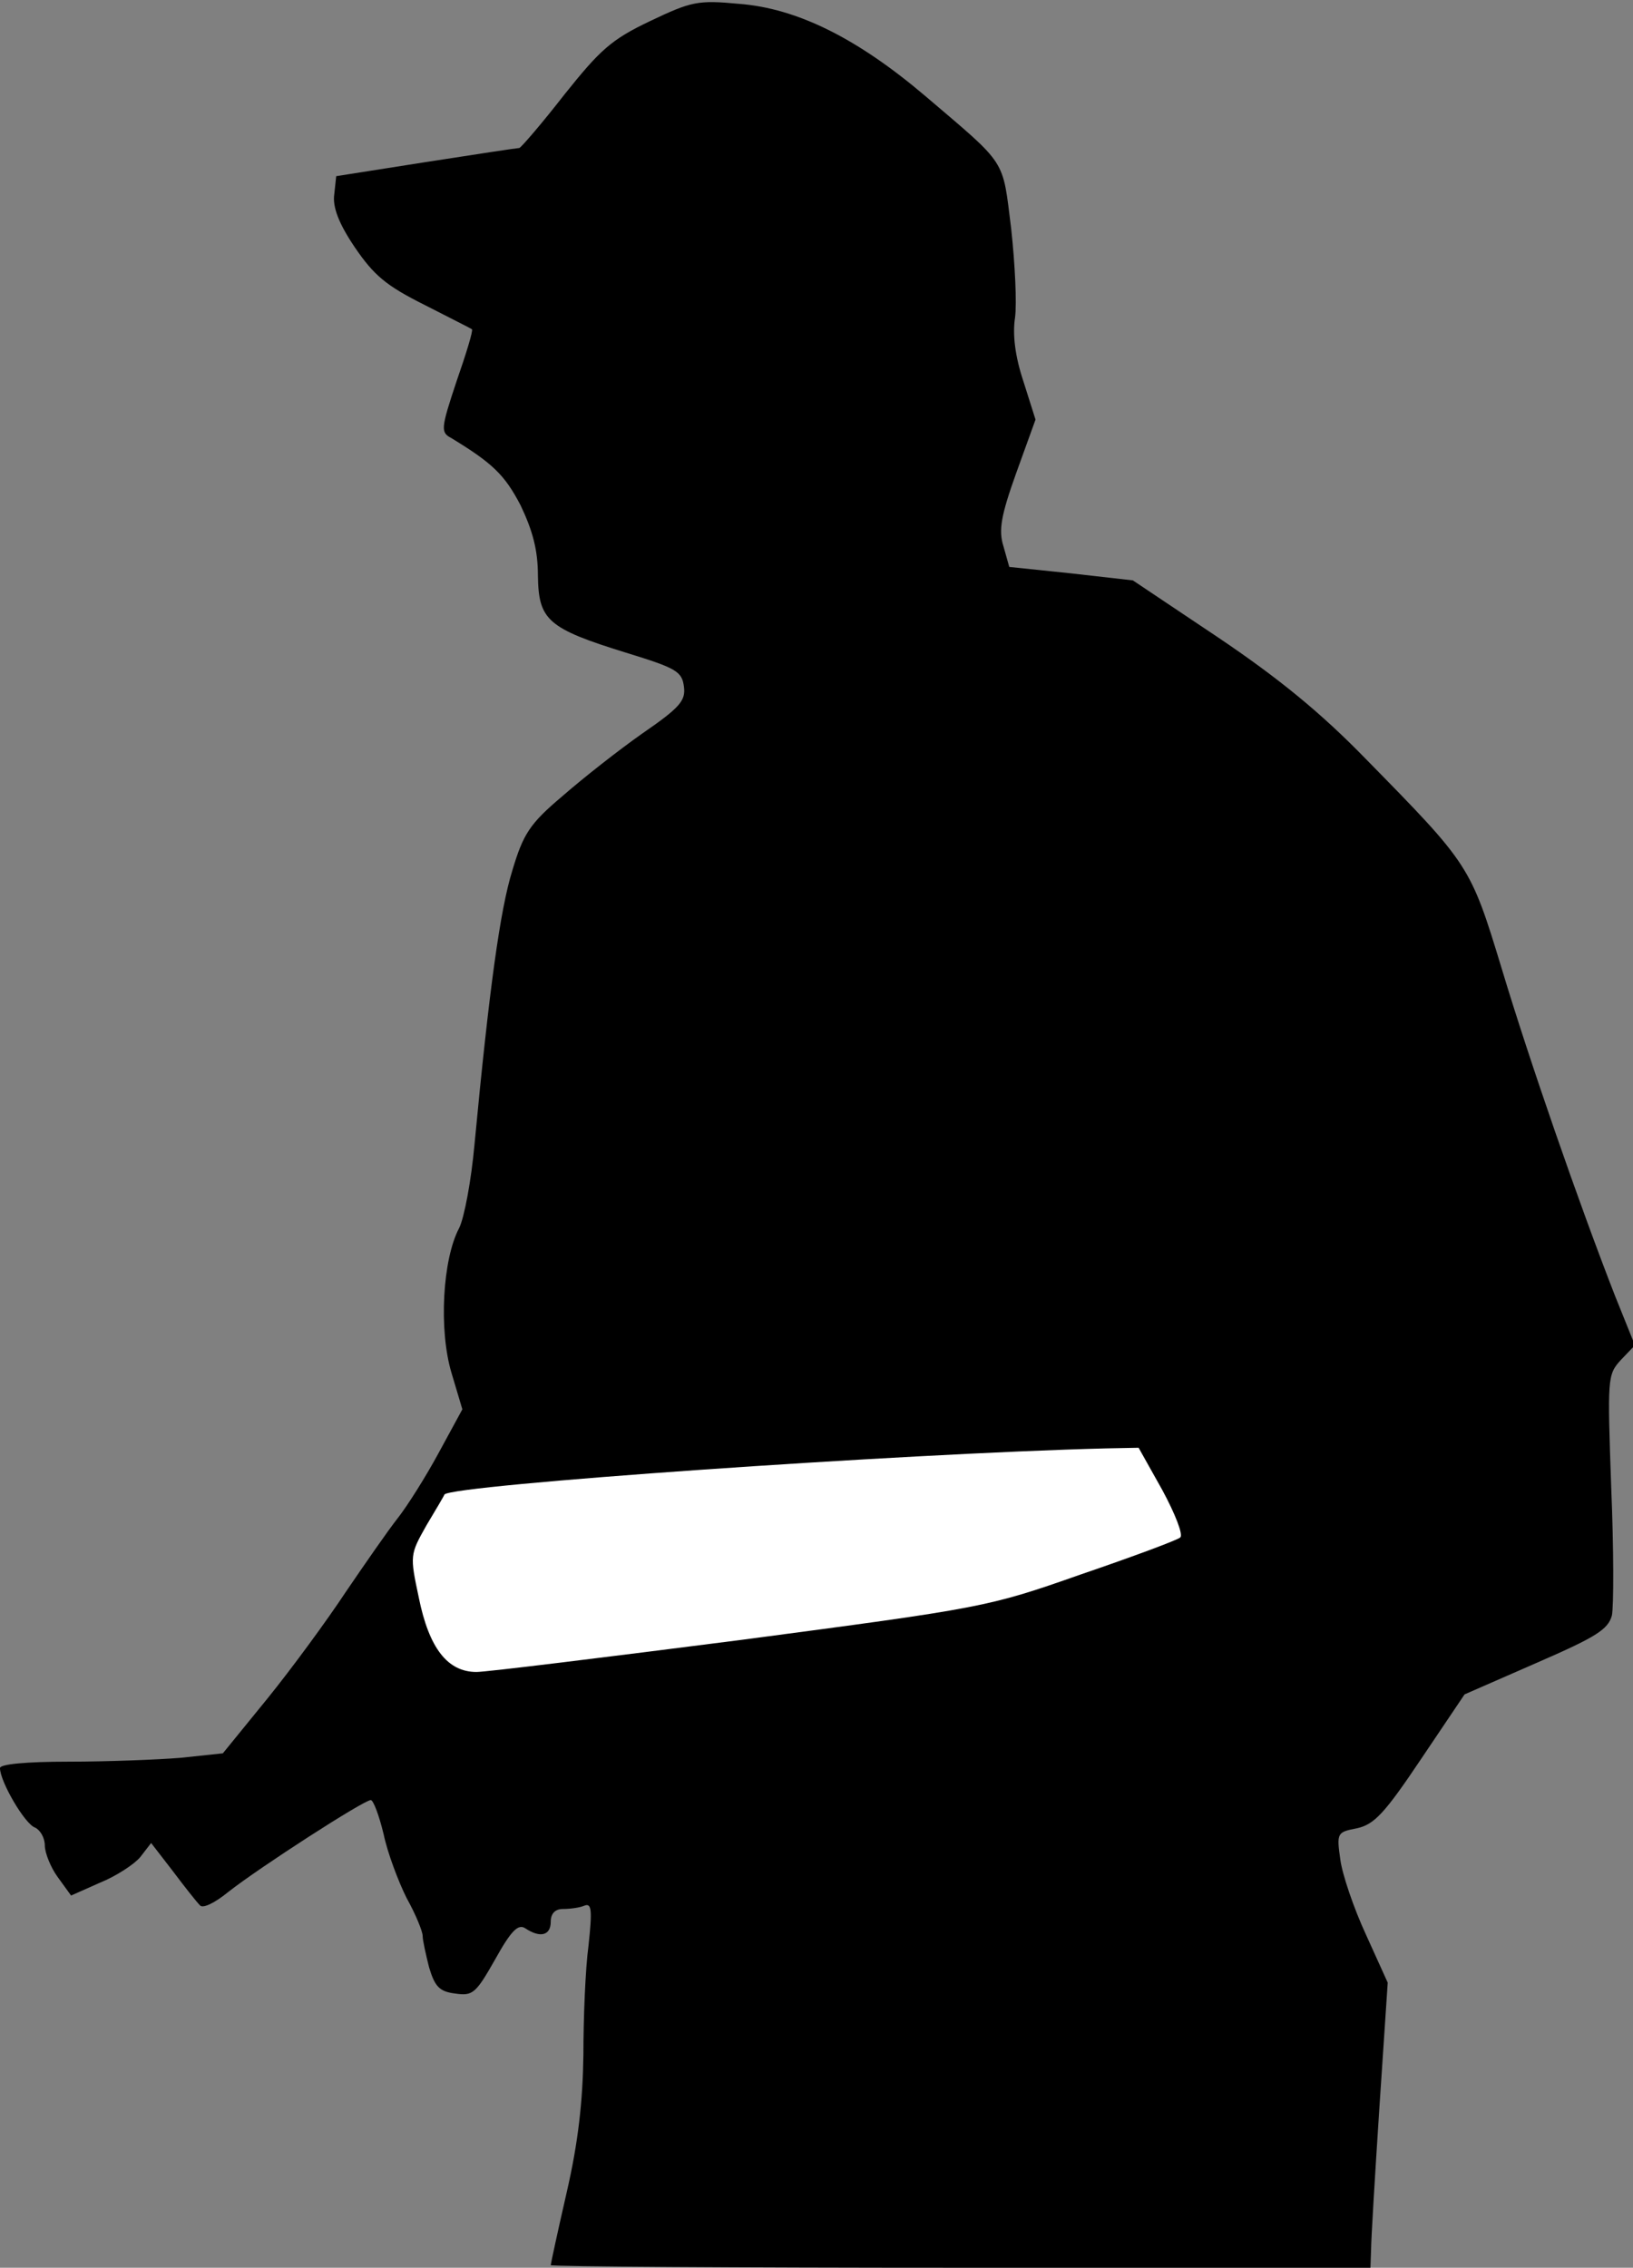 <?xml version="1.0" standalone="no"?>
<!DOCTYPE svg PUBLIC "-//W3C//DTD SVG 20010904//EN"
 "http://www.w3.org/TR/2001/REC-SVG-20010904/DTD/svg10.dtd">
<svg version="1.0" xmlns="http://www.w3.org/2000/svg"
 width="255pt" height="354pt" viewBox="0 0 255 354"
 preserveAspectRatio="xMidYMid meet">
<rect x="0" y="0" width="255" height="354" fill="#808080" stroke="none"/>
<g transform="translate(0,354) scale(0.1,-0.1)"
fill="#000000" stroke="none">
<path fill="#000000" stroke="none" d="M1015 3507 c-61 -29 -78 -45 -134 -115
-35 -45 -67 -82 -70 -83 -3 0 -69 -10 -146 -22 l-140 -22 -3 -28 c-3 -20 7
-46 32 -83 30 -44 49 -60 109 -90 39 -20 73 -37 74 -38 2 -2 -9 -38 -24 -81
-25 -75 -25 -80 -8 -89 64 -39 83 -57 108 -105 19 -40 27 -70 27 -110 1 -69
15 -82 138 -120 78 -24 87 -29 90 -53 3 -22 -7 -33 -65 -73 -37 -26 -93 -70
-125 -98 -51 -43 -61 -59 -78 -116 -19 -61 -36 -184 -59 -427 -5 -56 -16 -115
-24 -131 -26 -49 -32 -159 -12 -226 l17 -57 -37 -68 c-20 -37 -49 -83 -64
-102 -15 -19 -51 -71 -81 -115 -29 -44 -84 -119 -122 -166 l-70 -86 -66 -7
c-37 -3 -115 -6 -174 -6 -68 0 -108 -4 -108 -10 0 -21 39 -88 55 -93 8 -4 15
-16 15 -28 0 -11 9 -34 20 -49 l21 -29 45 20 c25 10 54 29 63 40 l17 22 34
-44 c18 -24 37 -48 42 -53 4 -6 23 3 45 21 47 37 211 143 222 143 4 0 13 -24
20 -53 6 -29 23 -74 36 -100 14 -25 25 -52 25 -59 0 -7 5 -29 10 -49 9 -30 16
-38 41 -41 27 -4 32 0 62 53 25 45 36 56 47 49 24 -16 40 -11 40 10 0 13 7 20
19 20 11 0 26 2 33 5 12 5 13 -6 7 -62 -5 -37 -8 -114 -8 -171 -1 -72 -8 -136
-26 -214 -14 -61 -25 -112 -25 -114 0 -2 288 -4 640 -4 l640 0 1 28 c0 15 6
115 13 222 l13 195 -34 75 c-19 41 -37 94 -40 117 -6 42 -5 43 26 49 27 6 43
23 100 108 l68 101 112 49 c92 40 112 52 118 74 3 14 3 104 -1 200 -6 171 -6
176 15 199 l22 23 -31 77 c-57 146 -134 368 -177 511 -49 161 -50 162 -212
327 -70 72 -136 126 -231 190 l-133 89 -97 11 -96 10 -9 32 c-8 25 -4 48 20
115 l30 83 -19 60 c-13 39 -17 73 -13 99 3 22 0 84 -6 139 -14 111 -5 97 -134
207 -106 90 -200 137 -291 144 -64 6 -74 4 -139 -27z"/>
<path fill="#ffffff" stroke="none" d="M1815 1214 c20 -37 33 -70 28 -74 -4
-4 -74 -30 -156 -58 -145 -51 -152 -52 -530 -102 -211 -27 -397 -50 -413 -50
-45 0 -74 37 -90 116 -14 66 -14 67 12 113 15 25 28 47 28 48 11 15 713 64
1033 72 l51 1 37 -66z"/>
</g>
</svg>
